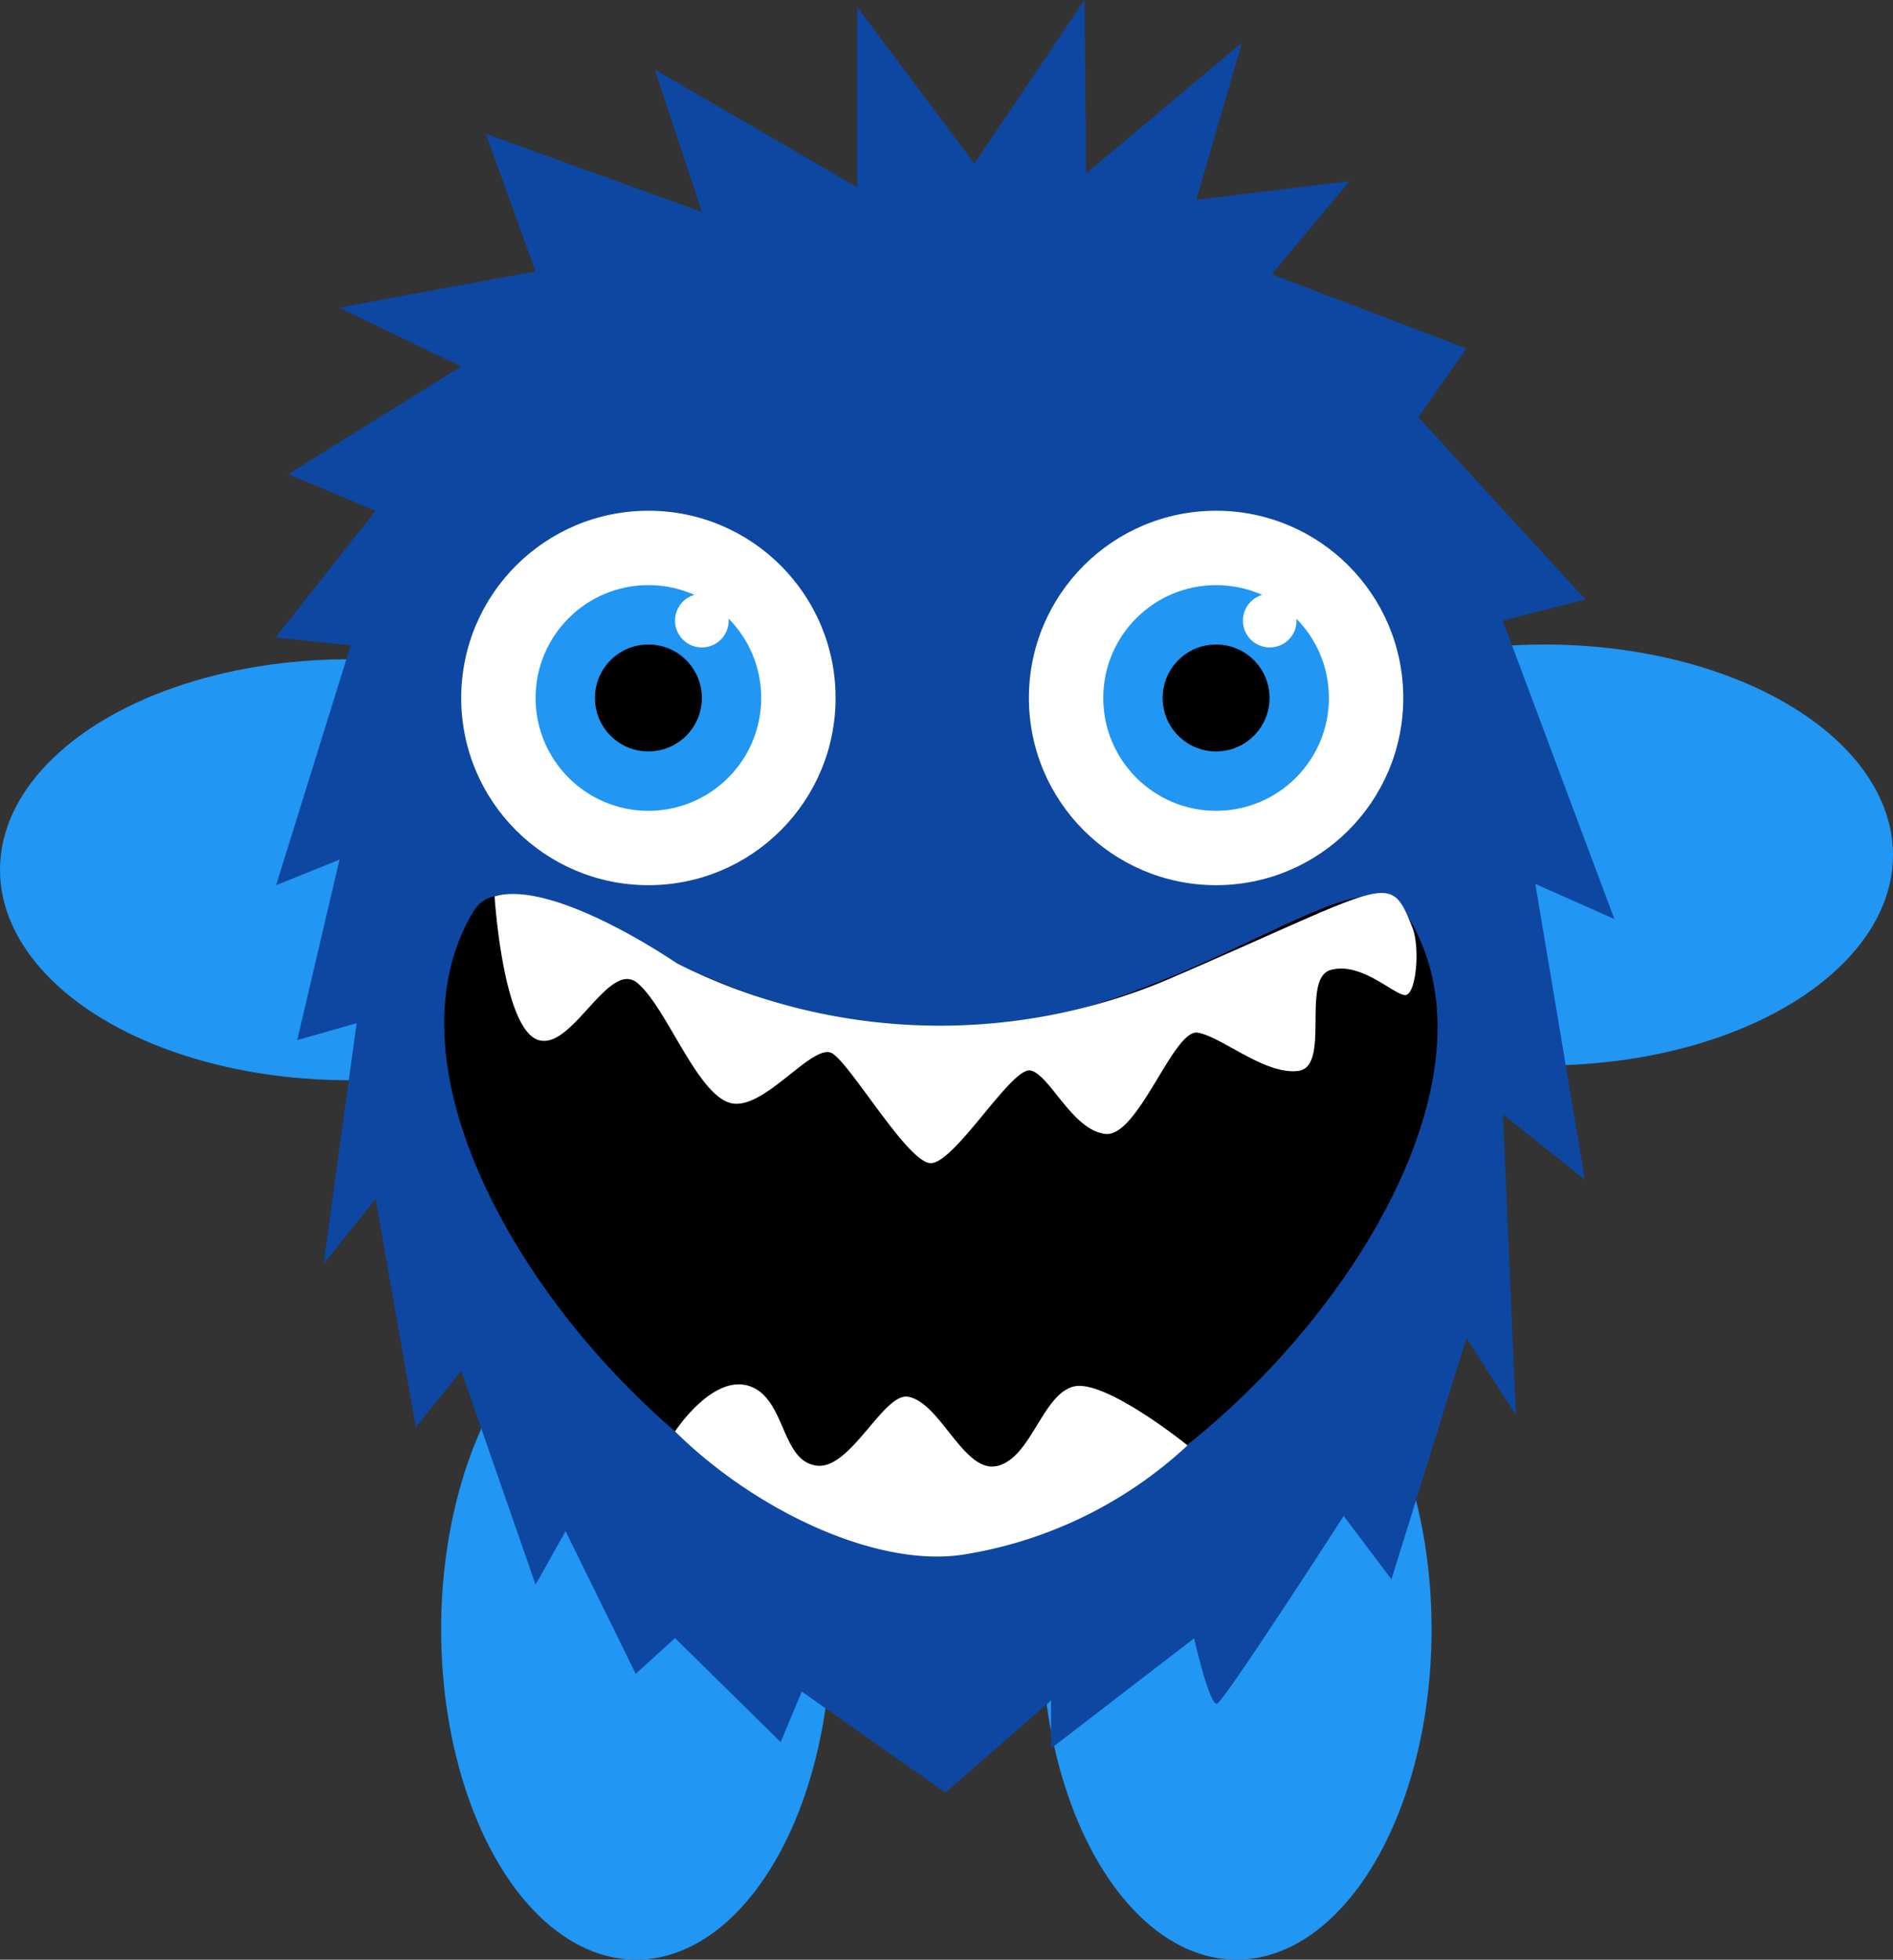 <svg id="Layer_1" data-name="Layer 1" xmlns="http://www.w3.org/2000/svg" viewBox="0 0 89.6 92.74">
  <rect x="0" y="0" width="89.6" height="92.74" fill="#333333" stroke="none"/>
  <title>13</title>
  <g>
    <ellipse cx="16.49" cy="41.16" rx="16.49" ry="9.96" style="fill: #2196f3"/>
    <ellipse cx="73.11" cy="40.46" rx="16.49" ry="9.96" style="fill: #2196f3"/>
    <ellipse cx="30.11" cy="77.11" rx="9.23" ry="15.63" style="fill: #2196f3"/>
    <ellipse cx="58.53" cy="77.11" rx="9.23" ry="15.63" style="fill: #2196f3"/>
    <path d="M46.16,3.59l0,8.53L36.58,6.55l2.23,6.74L28.58,9.59l2.36,6.51-9.3,1.72,5.78,2.78-8.19,5.1,4.14,1.73-4.74,6,3.56.37L18.66,45.15l3-1.21-2,8.54,2.81-.8L20.91,63.06,23.37,60,25.27,70.8l2.15-2.67,3.52,10.12,1.42-2.53,3.32,6.75,1.86-1.69,5,4.92,1-2.39,6.8,4.78,5-4.36V86l6.77-5.21s.73,3.23,1.09,3.09S69.19,75,69.19,75l2.26,3L75,66.58l2.34,3.65L76.73,56l3.88,3.09-2.35-14L82,46.75,76.72,32.63l3.91-1L72.72,23,75,19.75l-9.22-3.51,3.69-4.41-7.26.89,2.17-7.45L57,11.47l-.08-8.21L51.71,11Z" transform="translate(-5.59 -3.26)" style="fill: #0d47a1"/>
    <g>
      <circle cx="30.69" cy="33.03" r="8.86" style="fill: #fff"/>
      <circle cx="30.69" cy="33.03" r="5.34" style="fill: #2196f3"/>
      <circle cx="30.69" cy="33.03" r="2.53"/>
      <circle cx="33.22" cy="29.37" r="1.27" style="fill: #fff"/>
    </g>
    <g>
      <circle cx="57.56" cy="33.03" r="8.86" style="fill: #fff"/>
      <circle cx="57.56" cy="33.03" r="5.34" style="fill: #2196f3"/>
      <circle cx="57.56" cy="33.03" r="2.53"/>
      <circle cx="60.1" cy="29.37" r="1.27" style="fill: #fff"/>
    </g>
    <path d="M72.07,46.39C79,56.88,61.29,76.79,50,76.79S21.62,57,28,46.39C30.05,43,38.79,52,50,52S69.89,43.08,72.07,46.39Z" transform="translate(-5.59 -3.26)"/>
    <path d="M29,45.68s.38,6.1,2,6.77,3.38-3.82,4.76-2.67,2.79,5.21,4.38,5.67,3.95-2.93,4.86-2.33,3.47,5,4.58,5.18,3.88-4.58,4.79-4.38,1.95,2.79,3.52,3,3.24-5,4.4-4.79,3.16,2,4.74,1.81.11-4.38,1.55-4.78,3,1.19,3.52,1.19.72-2.25.34-3.2c-1.1-2.76-1-2.08-11.73,2.53a27.74,27.74,0,0,1-23.08-.83S31.83,44.85,29,45.68Z" transform="translate(-5.59 -3.26)" style="fill: #fff"/>
    <path d="M37.54,71s2-3.07,3.84-2c1.4.83,1.27,3.42,2.87,3.62s3.16-3.46,4.32-3.26c1.54.26,2.65,3.67,4.24,3.27s2.11-3.35,3.58-3.75,5.41,2.78,5.41,2.78a20.22,20.22,0,0,1-10.56,5.16C47.22,77.48,41.45,74.85,37.54,71Z" transform="translate(-5.59 -3.26)" style="fill: #fff"/>
  </g>
</svg>
